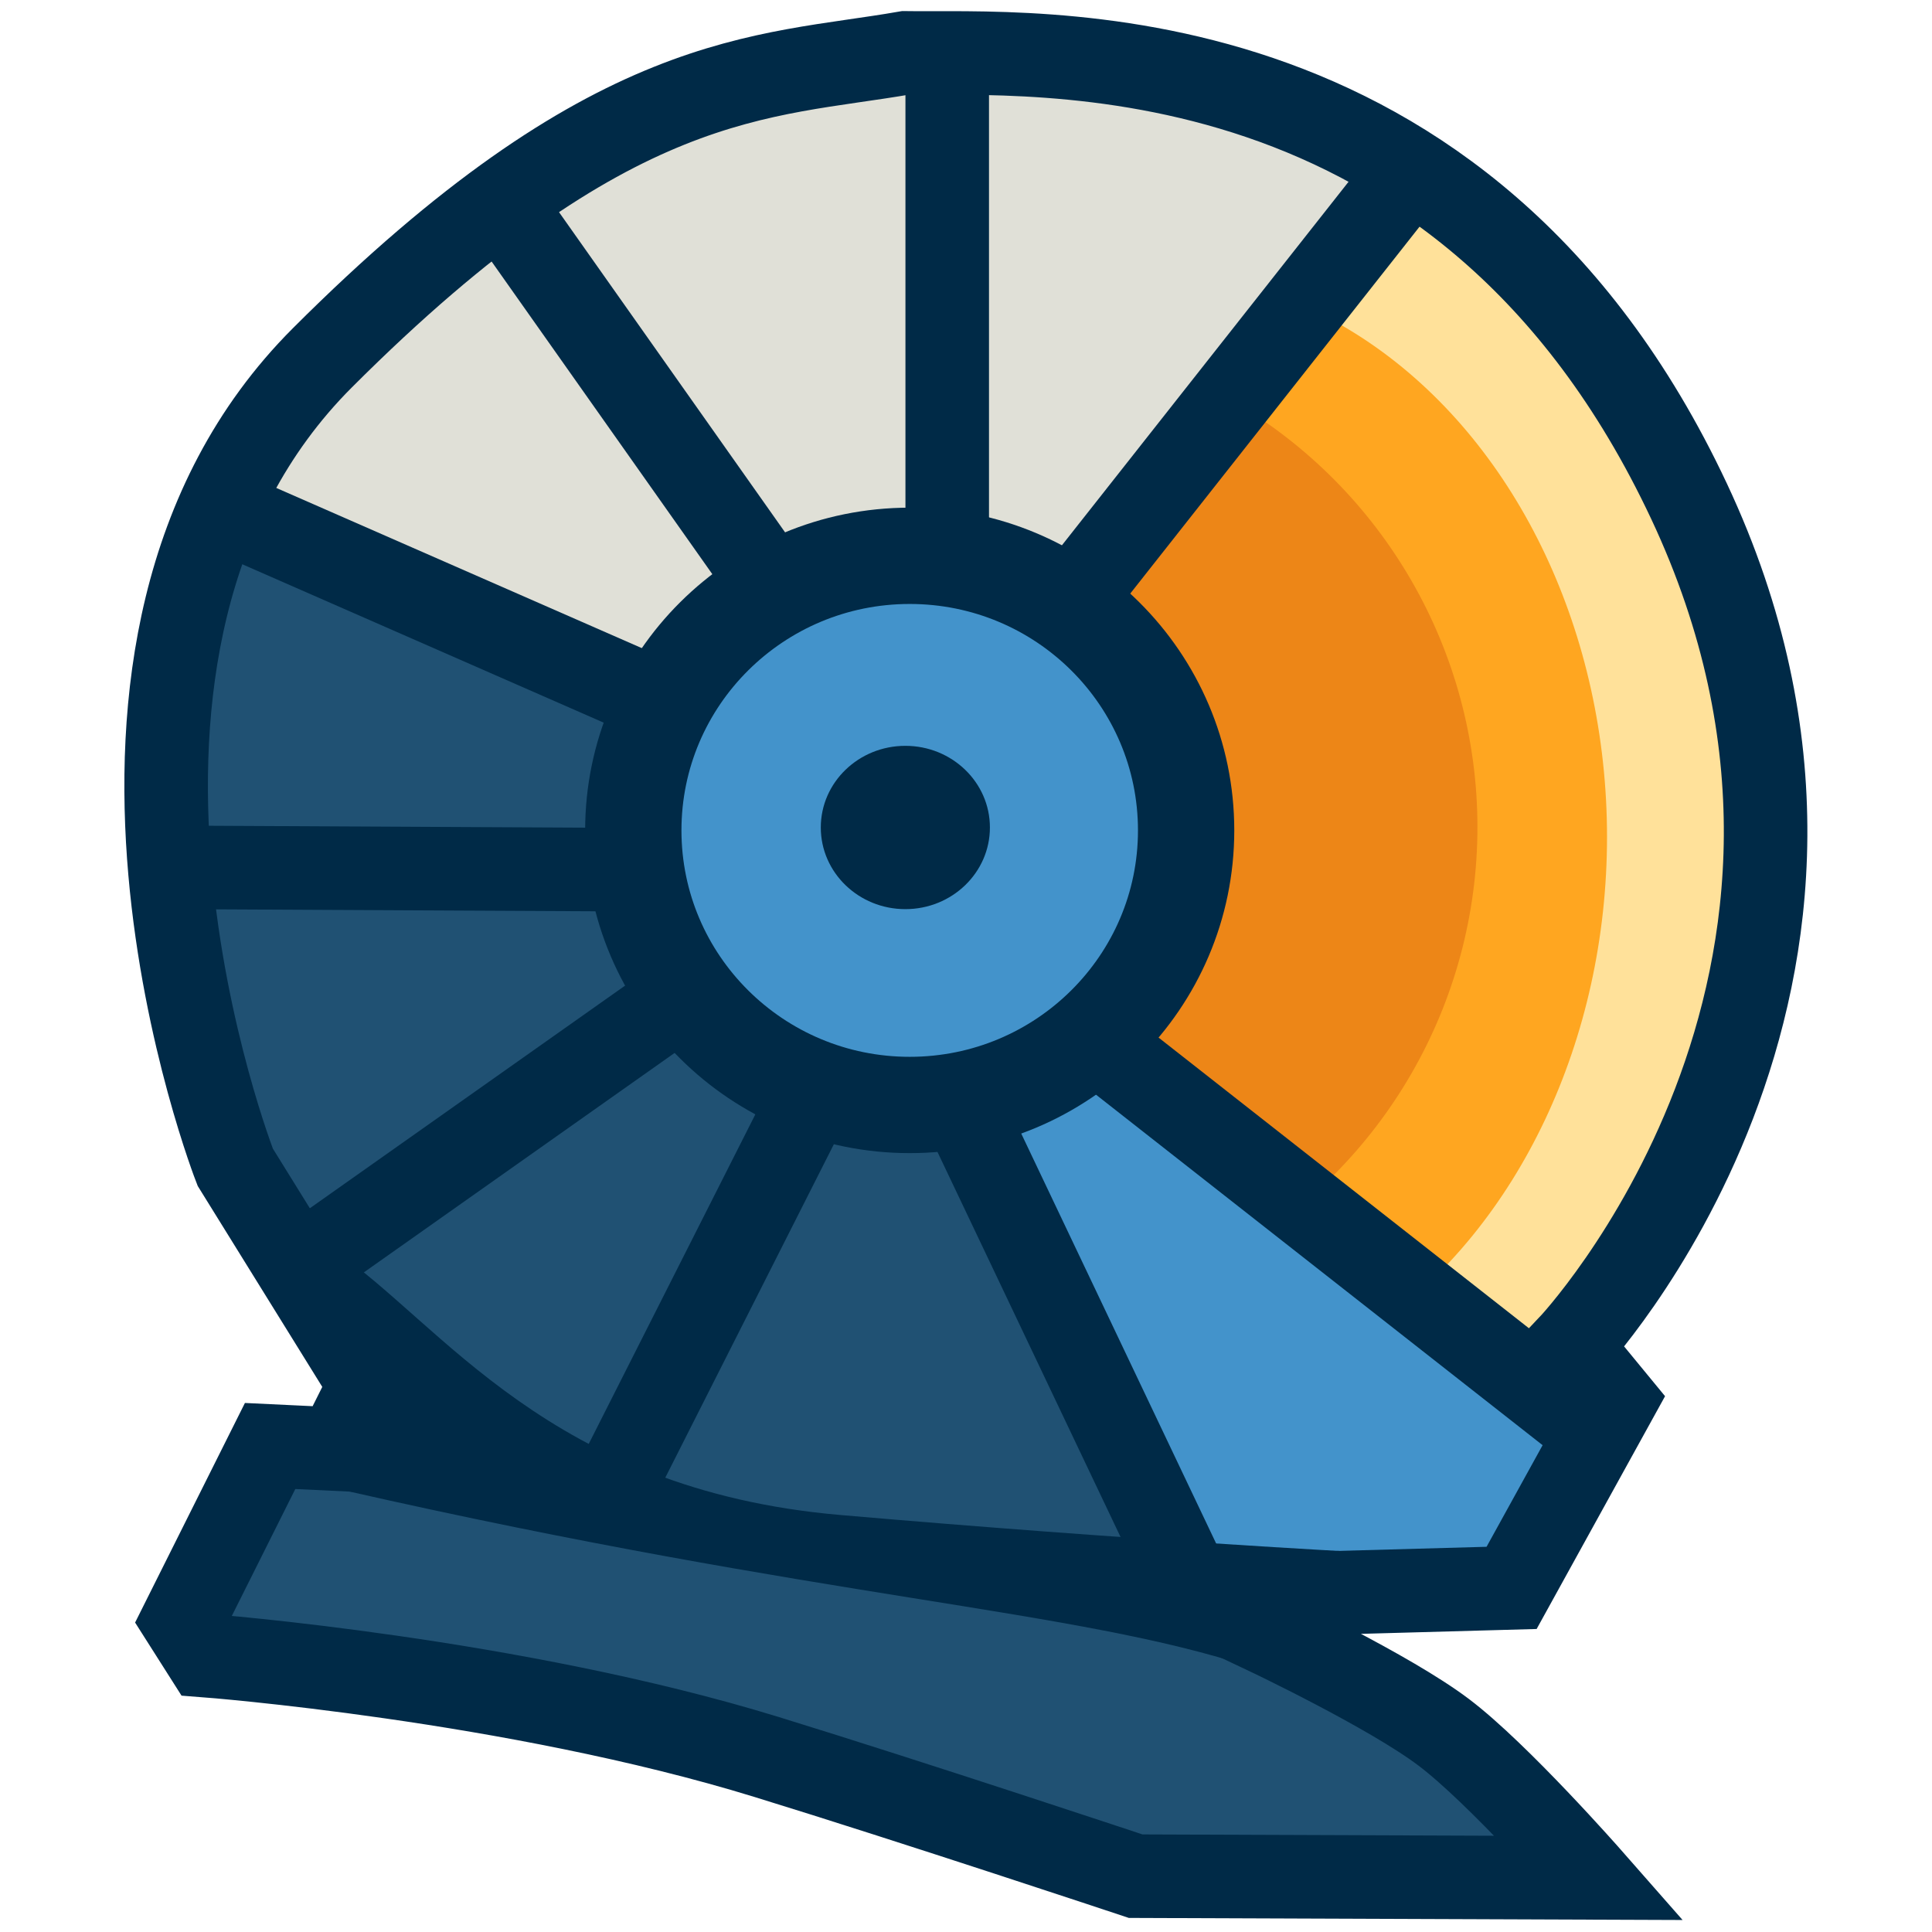 <?xml version="1.0" encoding="UTF-8" standalone="no"?>
<!-- Created with Inkscape (http://www.inkscape.org/) -->

<svg
   width="128"
   height="128"
   viewBox="0 0 33.867 33.867"
   version="1.1"
   id="svg1"
   inkscape:version="1.4.2 (ebf0e940d0, 2025-05-08)"
   sodipodi:docname="logo.svg"
   xml:space="preserve"
   inkscape:export-filename="logo_export.svg"
   inkscape:export-xdpi="96"
   inkscape:export-ydpi="96"
   xmlns:inkscape="http://www.inkscape.org/namespaces/inkscape"
   xmlns:sodipodi="http://sodipodi.sourceforge.net/DTD/sodipodi-0.dtd"
   xmlns="http://www.w3.org/2000/svg"
   xmlns:svg="http://www.w3.org/2000/svg"><sodipodi:namedview
     id="namedview1"
     pagecolor="#ffffff"
     bordercolor="#000000"
     borderopacity="0.25"
     inkscape:showpageshadow="2"
     inkscape:pageopacity="0.0"
     inkscape:pagecheckerboard="0"
     inkscape:deskcolor="#d1d1d1"
     inkscape:document-units="mm"
     inkscape:zoom="2.9582143"
     inkscape:cx="32.959073"
     inkscape:cy="53.241579"
     inkscape:window-width="1424"
     inkscape:window-height="815"
     inkscape:window-x="20"
     inkscape:window-y="20"
     inkscape:window-maximized="0"
     inkscape:current-layer="layer2" /><defs
     id="defs1"><inkscape:path-effect
       effect="offset"
       id="path-effect2"
       is_visible="true"
       lpeversion="1.3"
       linejoin_type="miter"
       unit="mm"
       offset="0"
       miter_limit="8"
       attempt_force_join="false"
       update_on_knot_move="true" /></defs><g
     inkscape:groupmode="layer"
     id="layer2"
     inkscape:label="Logo"
     style="display:inline;opacity:1"><g
       id="g1"
       transform="matrix(1.107,0,0,1.107,-2.218,-2.125)"><ellipse
         style="display:inline;opacity:1;fill:#ffe19a;fill-opacity:1;stroke-width:0.263"
         id="circle2"
         cx="23.52"
         cy="14.603"
         inkscape:label="visor_large"
         rx="6.401"
         ry="9.388" /><ellipse
         style="display:inline;opacity:1;fill:#ffa620;fill-opacity:1;stroke-width:0.274"
         id="circle1"
         cx="20.131"
         cy="15.172"
         inkscape:label="visor_medium"
         rx="7.32"
         ry="8.954" /><circle
         style="fill:#ed8617;fill-opacity:1;stroke-width:0.265"
         id="path1"
         cx="17.591"
         cy="15.017"
         r="7.808"
         inkscape:label="visor_small" /><path
         style="display:inline;opacity:1;fill:#205173;fill-opacity:1;stroke:none;stroke-width:1;stroke-dasharray:none;stroke-opacity:1"
         d="m 5.957,24.704 16.393,3.14 3.14,1.801 1.431,2.078 -6.926,0.185 L 9.281,28.26 4.941,27.983 Z"
         id="path17"
         inkscape:label="body_fill" /><path
         style="display:inline;opacity:1;fill:#e0e0d7;fill-opacity:1;stroke:none;stroke-width:4.123;stroke-dasharray:none;stroke-opacity:1"
         id="path3"
         sodipodi:type="arc"
         sodipodi:cx="17.218512"
         sodipodi:cy="14.346334"
         sodipodi:rx="12.103403"
         sodipodi:ry="11.151052"
         sodipodi:start="3.5487968"
         sodipodi:end="5.3492184"
         sodipodi:arc-type="slice"
         d="M 6.105,9.93 A 12.103,11.151 0 0 1 14.067,3.58 12.103,11.151 0 0 1 24.416,5.381 l -7.197,8.965 z"
         inkscape:label="panel_top" /><path
         style="display:inline;opacity:1;fill:#205173;fill-opacity:1;stroke:none;stroke-width:2.542;stroke-dasharray:none;stroke-opacity:1"
         id="path4"
         sodipodi:type="arc"
         sodipodi:cx="17.83449"
         sodipodi:cy="14.902418"
         sodipodi:rx="13.136739"
         sodipodi:ry="11.541468"
         sodipodi:start="1.3866822"
         sodipodi:end="3.6089685"
         sodipodi:arc-type="slice"
         d="M 20.24,26.249 A 13.137,11.541 0 0 1 7.327,21.83 13.137,11.541 0 0 1 6.107,9.702 L 17.834,14.902 Z" /><path
         style="display:inline;opacity:1;fill:#4393cb;fill-opacity:1;stroke:none;stroke-width:1.323;stroke-dasharray:none;stroke-opacity:1"
         d="m 17.476,16.03 9.281,8.557 -1.366,2.451 h -4.58 l -4.339,-9.039 z"
         id="path14" /><path
         style="display:inline;opacity:1;fill:none;fill-opacity:1;stroke:#002a47;stroke-width:1.323;stroke-dasharray:none;stroke-opacity:1"
         d="m 26.86,23.234 c 0,0 5.464,-5.77 1.889,-13.379 C 25.175,2.247 18.335,2.788 16.341,2.757 14.065,3.153 11.704,2.99 7.108,7.586 2.512,12.182 5.729,20.403 5.729,20.403 l 2.135,3.444 -0.511,1.021 -1.072,-0.051 -1.379,2.757 0.357,0.562 c 0,0 4.879,0.372 8.888,1.607 2.339,0.72 5.84,1.886 5.84,1.886 l 7.194,0.027 c 0,0 -1.454,-1.655 -2.317,-2.306 -0.862,-0.651 -2.805,-1.571 -2.805,-1.571 l 0.204,-0.613 3.677,-0.102 1.634,-2.962 z"
         id="path2"
         sodipodi:nodetypes="cscsccccccscczccccc"
         inkscape:label="outline" /><g
         id="g13"
         inkscape:label="panel_lines"><path
           style="fill:none;fill-opacity:1;stroke:#002a47;stroke-width:1.323;stroke-dasharray:none;stroke-opacity:1"
           d="M 24.296,4.677 18.827,11.613"
           id="path5"
           sodipodi:nodetypes="cc" /><path
           style="fill:none;fill-opacity:1;stroke:#002a47;stroke-width:1.323;stroke-dasharray:none;stroke-opacity:1"
           d="M 17.003,3.25 V 11.217"
           id="path6" /><path
           style="fill:none;fill-opacity:1;stroke:#002a47;stroke-width:1.323;stroke-dasharray:none;stroke-opacity:1"
           d="m 10.265,5.589 4.281,6.064"
           id="path7" /><path
           style="fill:none;fill-opacity:1;stroke:#002a47;stroke-width:1.323;stroke-dasharray:none;stroke-opacity:1"
           d="M 5.499,9.983 13.198,13.357"
           id="path8"
           sodipodi:nodetypes="cc" /><path
           style="fill:none;fill-opacity:1;stroke:#002a47;stroke-width:1.323;stroke-dasharray:none;stroke-opacity:1"
           d="m 5.073,15.656 7.848,0.04"
           id="path9" /><path
           style="fill:none;fill-opacity:1;stroke:#002a47;stroke-width:1.323;stroke-dasharray:none;stroke-opacity:1"
           d="M 7.055,21.76 13.397,17.281"
           id="path10" /><path
           style="fill:none;fill-opacity:1;stroke:#002a47;stroke-width:1.323;stroke-dasharray:none;stroke-opacity:1"
           d="m 11.653,25.604 3.567,-7.055"
           id="path11" /><path
           style="fill:none;fill-opacity:1;stroke:#002a47;stroke-width:1.323;stroke-dasharray:none;stroke-opacity:1"
           d="m 16.954,18.842 3.897,8.196"
           id="path12" /><path
           style="fill:none;fill-opacity:1;stroke:#002a47;stroke-width:1.323;stroke-dasharray:none;stroke-opacity:1"
           d="m 18.882,18.039 8.341,6.546"
           id="path13"
           sodipodi:nodetypes="cc" /></g><ellipse
         style="fill:#4393cb;fill-opacity:1;stroke:#002a47;stroke-width:1.525;stroke-dasharray:none;stroke-opacity:1"
         id="path15"
         cx="16.409"
         cy="15.069"
         rx="4.377"
         ry="4.348" /><path
         style="fill:#002a47;fill-opacity:1;stroke:none;stroke-width:1.323;stroke-dasharray:none;stroke-opacity:1"
         d="m 7.29,21.712 c 1.708,1.158 3.393,3.797 8.022,4.198 4.663,0.404 8.249,0.589 8.249,0.589 0,0 -0.012,0.333 -1.732,1.826 C 19.026,27.394 15.116,27.261 7.451,25.519 7.48,23.927 7.29,21.712 7.29,21.712 Z"
         id="path16"
         sodipodi:nodetypes="cscccc" /><ellipse
         style="fill:#002a47;fill-opacity:1;stroke:none;stroke-width:1;stroke-dasharray:none;stroke-opacity:1"
         id="path18"
         cx="16.34"
         cy="15.023"
         rx="1.339"
         ry="1.293"
         inkscape:label="visor_joint" /></g></g></svg>
